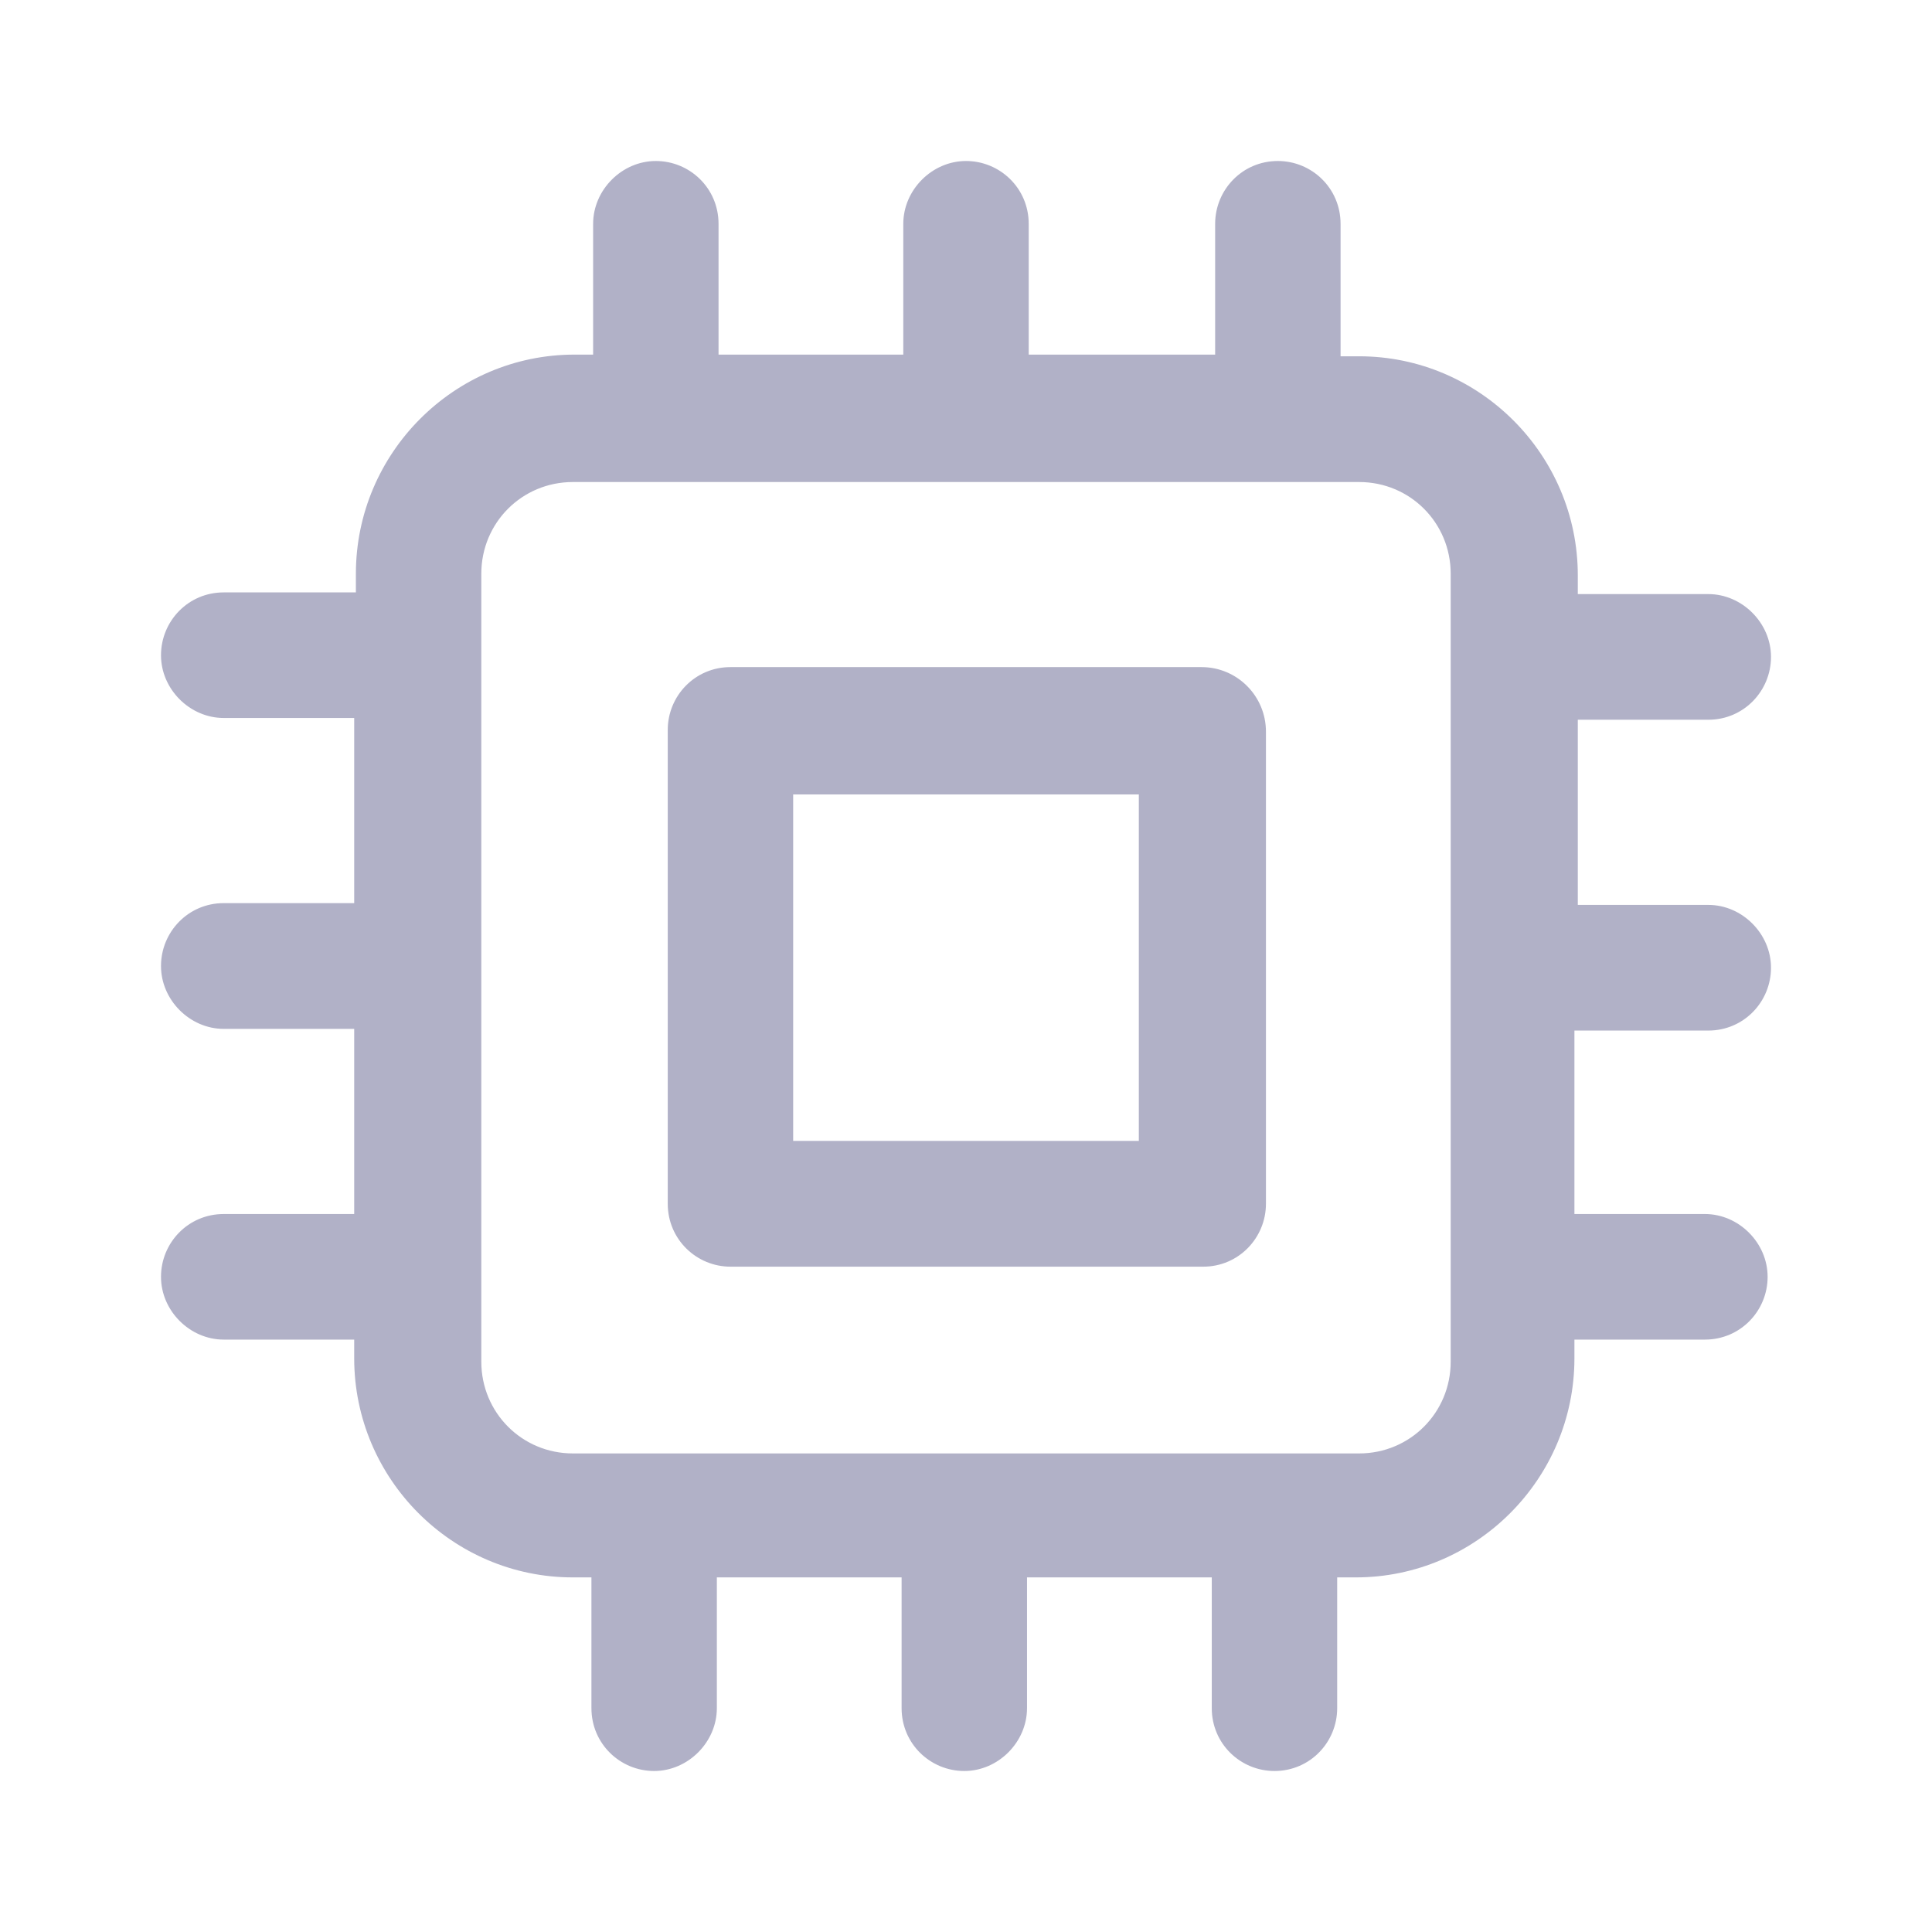 <?xml version="1.0" encoding="UTF-8"?>
<svg width="24px" height="24px" viewBox="0 0 24 24" version="1.1" xmlns="http://www.w3.org/2000/svg" xmlns:xlink="http://www.w3.org/1999/xlink">
    <title>Icons / Sidebar / Assets / Inactive</title>
    <g id="Icons-/-Sidebar-/-Assets-/-Inactive" stroke="none" stroke-width="1" fill="none" fill-rule="evenodd">
        <g id="Group-3">
            <rect id="Rectangle" x="0" y="0" width="24" height="24"></rect>
            <path d="M22,12.021 C22,12.444 21.663,12.802 21.221,12.802 L19.558,12.802 L19.558,15.081 L21.179,15.081 C21.6,15.081 21.958,15.439 21.958,15.861 C21.958,16.283 21.621,16.641 21.179,16.641 L19.558,16.641 L19.558,16.874 C19.558,18.372 18.337,19.595 16.842,19.595 L16.611,19.595 L16.611,21.219 C16.611,21.642 16.274,22 15.832,22 C15.411,22 15.053,21.663 15.053,21.219 L15.053,19.595 L12.758,19.595 L12.758,21.219 C12.758,21.642 12.4,22 11.979,22 C11.558,22 11.2,21.663 11.2,21.219 L11.2,19.595 L8.905,19.595 L8.905,21.219 C8.905,21.642 8.547,22 8.126,22 C7.705,22 7.347,21.663 7.347,21.219 L7.347,19.595 L7.116,19.595 C5.621,19.595 4.4,18.372 4.4,16.874 L4.4,16.641 L2.779,16.641 C2.358,16.641 2,16.283 2,15.861 C2,15.439 2.337,15.081 2.779,15.081 L4.4,15.081 L4.4,12.781 L2.779,12.781 C2.358,12.781 2,12.422 2,12 C2,11.578 2.337,11.219 2.779,11.219 L4.4,11.219 L4.4,8.919 L2.779,8.919 C2.358,8.919 2,8.561 2,8.14 C2,7.717 2.337,7.359 2.779,7.359 L4.421,7.359 L4.421,7.127 C4.421,5.628 5.642,4.405 7.137,4.405 L7.368,4.405 L7.368,2.781 C7.368,2.358 7.726,2 8.147,2 C8.568,2 8.926,2.337 8.926,2.781 L8.926,4.405 L11.221,4.405 L11.221,2.781 C11.221,2.358 11.579,2 12,2 C12.421,2 12.779,2.337 12.779,2.781 L12.779,4.405 L15.095,4.405 L15.095,2.781 C15.095,2.358 15.432,2 15.874,2 C16.295,2 16.653,2.337 16.653,2.781 L16.653,4.426 L16.884,4.426 C18.379,4.426 19.6,5.65 19.6,7.147 L19.6,7.38 L21.221,7.38 C21.642,7.38 22,7.739 22,8.16 C22,8.582 21.663,8.941 21.221,8.941 L19.6,8.941 L19.6,11.241 L21.221,11.241 C21.642,11.241 22,11.599 22,12.021 Z M16.884,18.055 C17.516,18.055 18.021,17.548 18.021,16.915 L18.021,7.127 C18.021,6.494 17.516,5.988 16.884,5.988 L7.116,5.988 C6.484,5.988 5.979,6.494 5.979,7.127 L5.979,16.915 C5.979,17.548 6.484,18.055 7.116,18.055 L16.884,18.055 Z M9.074,8.287 L14.926,8.287 C15.368,8.287 15.726,8.646 15.726,9.089 L15.726,14.954 C15.726,15.375 15.389,15.735 14.947,15.735 L9.074,15.735 C8.653,15.735 8.295,15.396 8.295,14.954 L8.295,9.067 C8.295,8.646 8.632,8.287 9.074,8.287 Z M9.853,14.173 L14.147,14.173 L14.147,9.869 L9.853,9.869 L9.853,14.173 Z" id="Shape" fill="#B1B1C7"></path>
        </g>
    </g>
</svg>